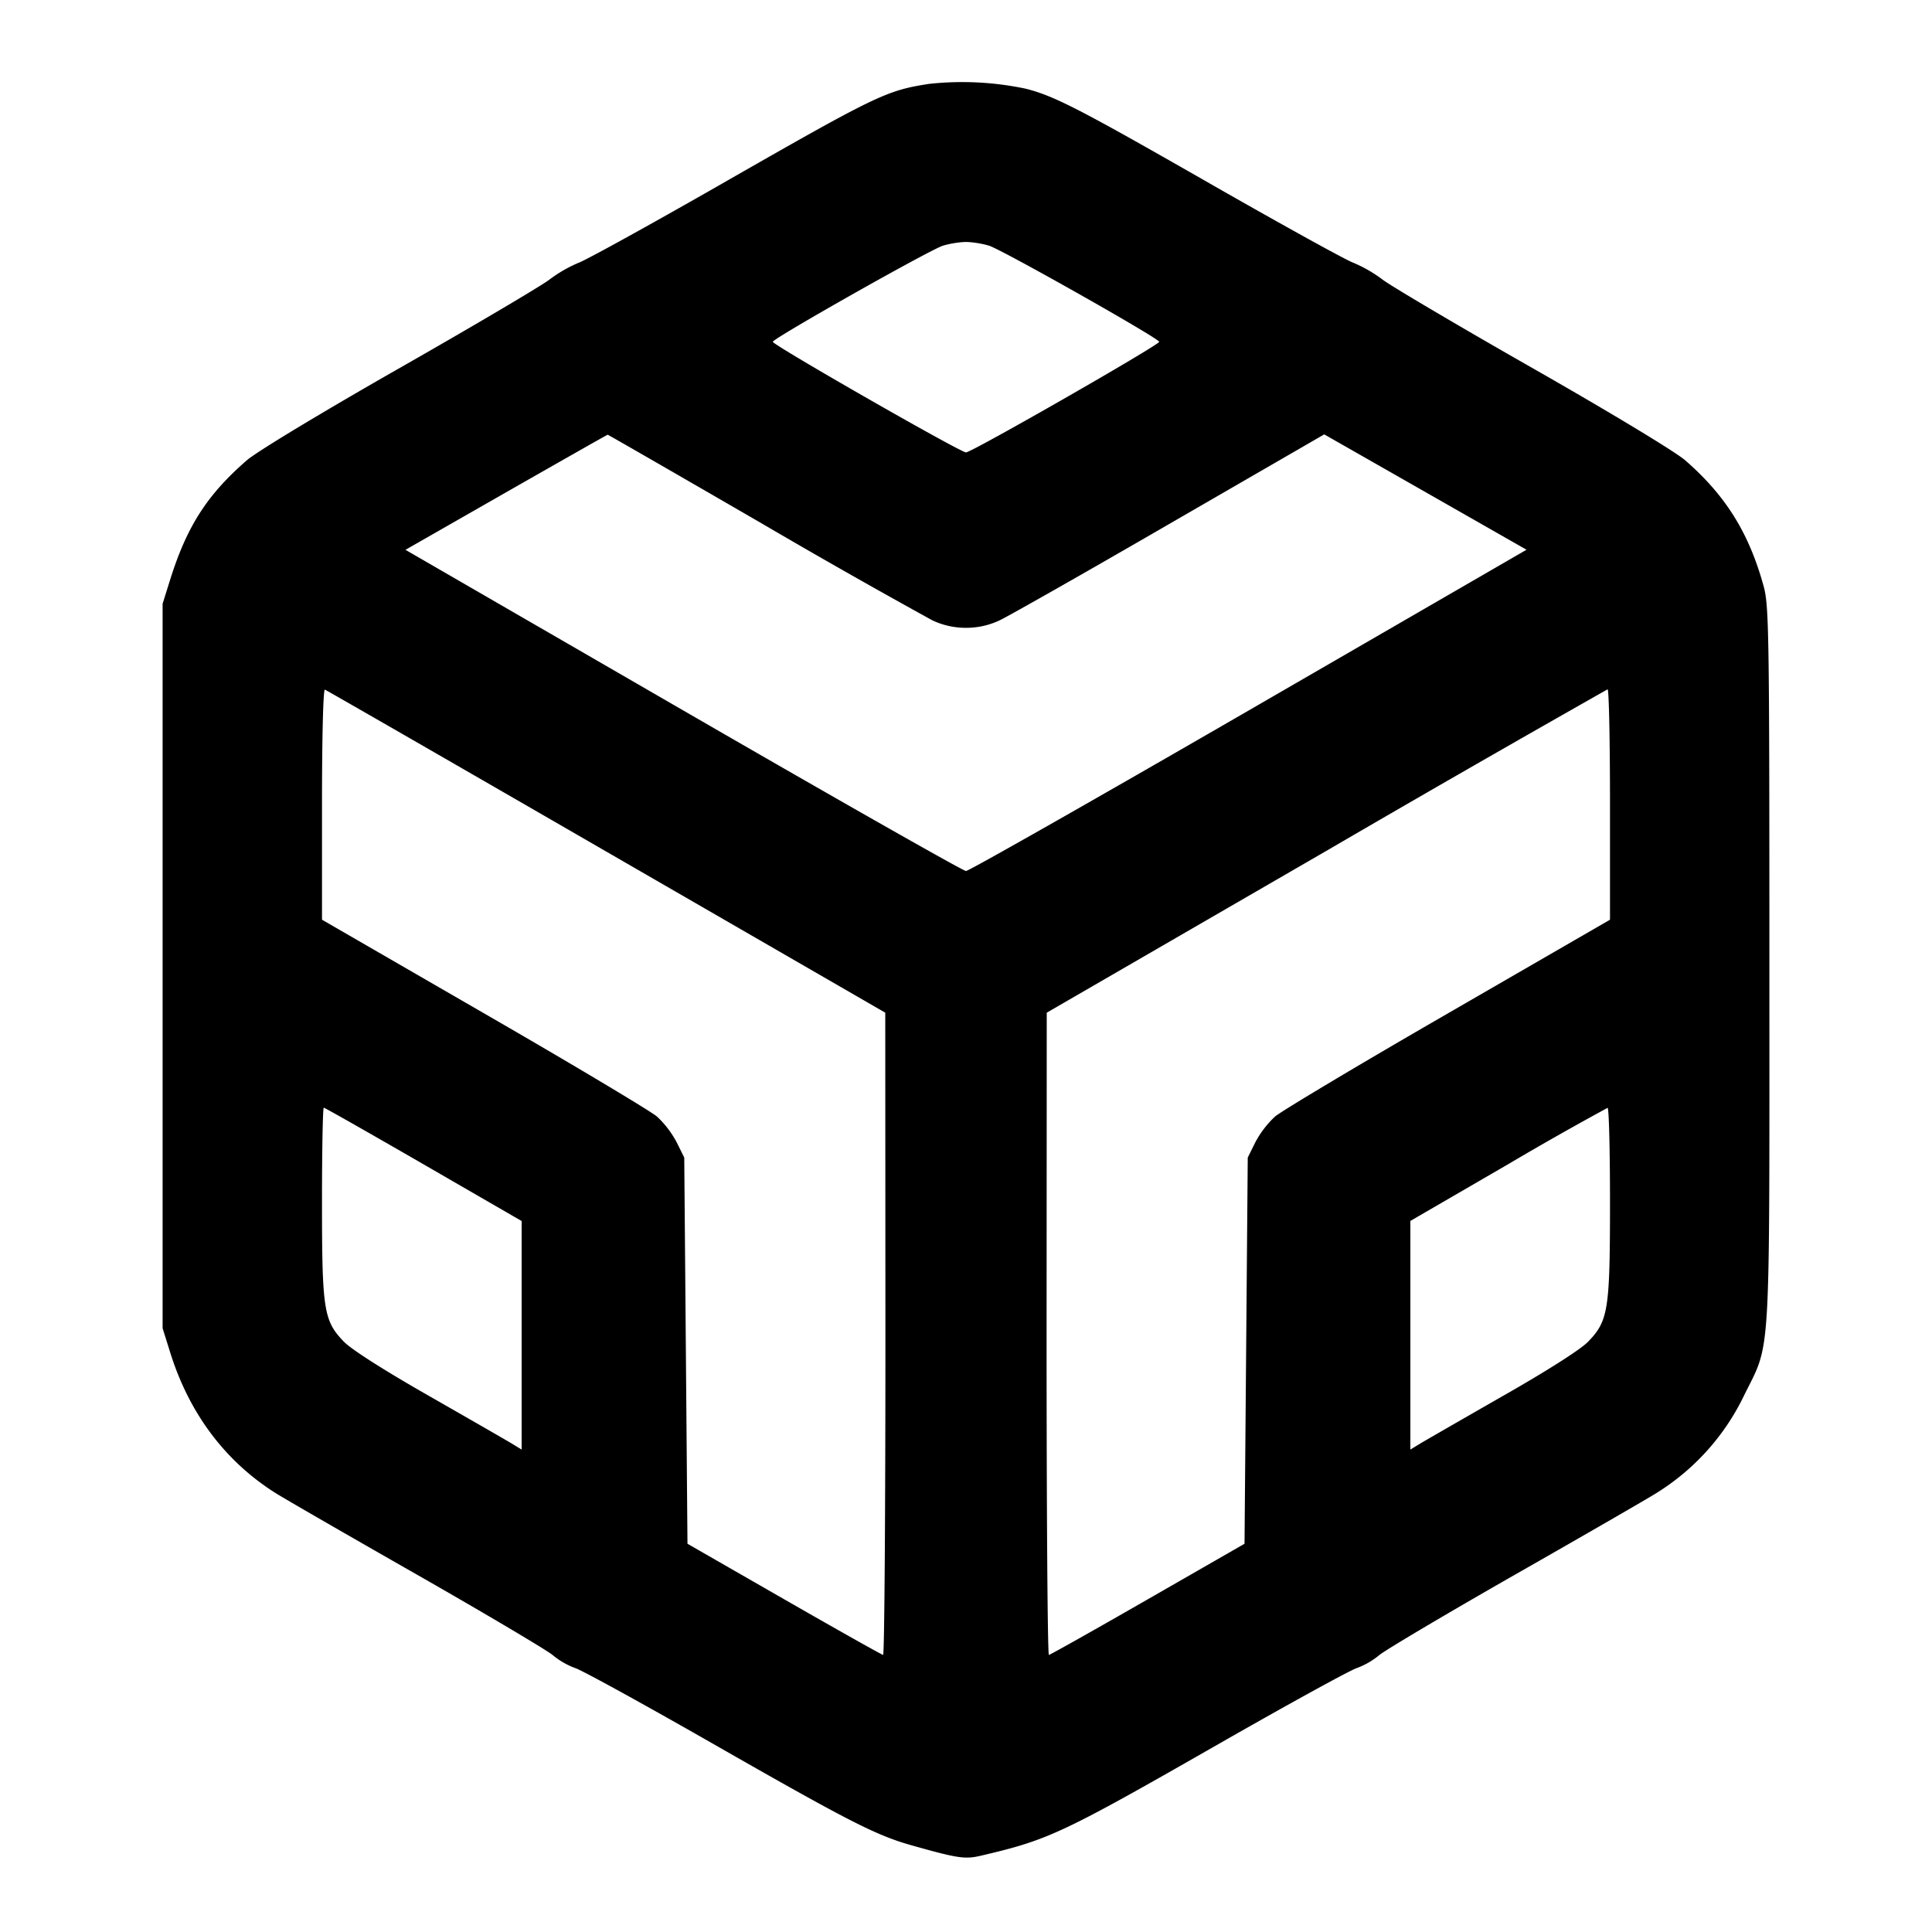 <svg xmlns="http://www.w3.org/2000/svg" width="24" height="24" fill="none" stroke="currentColor" stroke-width="2" stroke-linecap="round" stroke-linejoin="round"><path d="M11.541 1.042c-.537.084-.639.133-2.657 1.288-.846.483-1.609.904-1.698.935a1.701 1.701 0 0 0-.363.21c-.112.084-.955.582-1.875 1.106-.954.544-1.762 1.032-1.882 1.137-.494.43-.744.82-.952 1.482l-.094.3v9l.094.3c.236.756.681 1.35 1.307 1.746.109.069.901.526 1.759 1.015.858.49 1.617.94 1.687 1a.957.957 0 0 0 .28.161c.084.027.846.446 1.693.93 1.699.971 2.037 1.145 2.48 1.27.58.164.667.177.87.129.838-.196 1-.272 2.97-1.399.847-.484 1.609-.903 1.693-.93a.957.957 0 0 0 .28-.161c.07-.06.829-.51 1.687-1 .858-.489 1.65-.946 1.759-1.015a2.91 2.91 0 0 0 1.084-1.206c.339-.69.317-.312.317-5.34 0-4.163-.005-4.477-.072-4.72-.182-.66-.47-1.123-.974-1.562-.12-.105-.928-.593-1.882-1.137-.92-.524-1.763-1.022-1.875-1.106a1.701 1.701 0 0 0-.363-.21c-.089-.031-.861-.458-1.718-.947-1.689-.967-1.993-1.124-2.353-1.216a3.829 3.829 0 0 0-1.202-.06m.748 2.011c.164.052 2.11 1.151 2.111 1.193 0 .04-2.33 1.374-2.4 1.374-.07 0-2.4-1.334-2.4-1.374.001-.042 1.947-1.141 2.111-1.193.082-.026.212-.047.289-.047.077 0 .207.021.289.047m-2.82 3.453a92.972 92.972 0 0 0 2.111 1.199.969.969 0 0 0 .42.094.969.969 0 0 0 .42-.094c.11-.052 1.062-.592 2.115-1.202l1.915-1.107 1.256.716 1.257.717-3.45 1.996C13.616 9.922 12.035 10.82 12 10.82c-.035 0-1.616-.898-3.513-1.995L5.037 6.83l1.251-.715c.689-.393 1.256-.715 1.261-.715.005 0 .869.497 1.92 1.106M7.534 10.58l3.463 2 .002 3.99c0 2.195-.012 3.989-.029 3.988-.016-.002-.57-.313-1.23-.692l-1.2-.689-.02-2.399-.02-2.398-.094-.19a1.215 1.215 0 0 0-.245-.32c-.084-.071-1.054-.651-2.157-1.287L4 11.425V9.989c0-.833.015-1.43.036-1.422.02.007 1.594.913 3.498 2.013M20 9.993v1.432l-2.004 1.158c-1.103.636-2.073 1.216-2.157 1.287a1.215 1.215 0 0 0-.245.32l-.094.19-.02 2.398-.02 2.399-1.2.689c-.66.379-1.213.69-1.23.692-.017.001-.029-1.793-.029-3.988l.002-3.99 3.468-2.007a332.4 332.4 0 0 1 3.499-2.01c.017-.002.03.642.03 1.43M5.262 14.464l1.218.704v2.839l-.13-.079c-.071-.043-.534-.309-1.027-.591-.544-.31-.957-.573-1.05-.669-.252-.26-.273-.392-.273-1.735 0-.645.01-1.173.022-1.173.012 0 .57.317 1.24.704M20 14.933c0 1.343-.021 1.475-.273 1.735-.093.096-.506.359-1.05.669-.493.282-.955.548-1.027.591l-.13.079v-2.84l1.21-.702a39.478 39.478 0 0 1 1.24-.703c.017-.001.03.526.03 1.171" fill-rule="evenodd" fill="#000" stroke="none"/></svg>